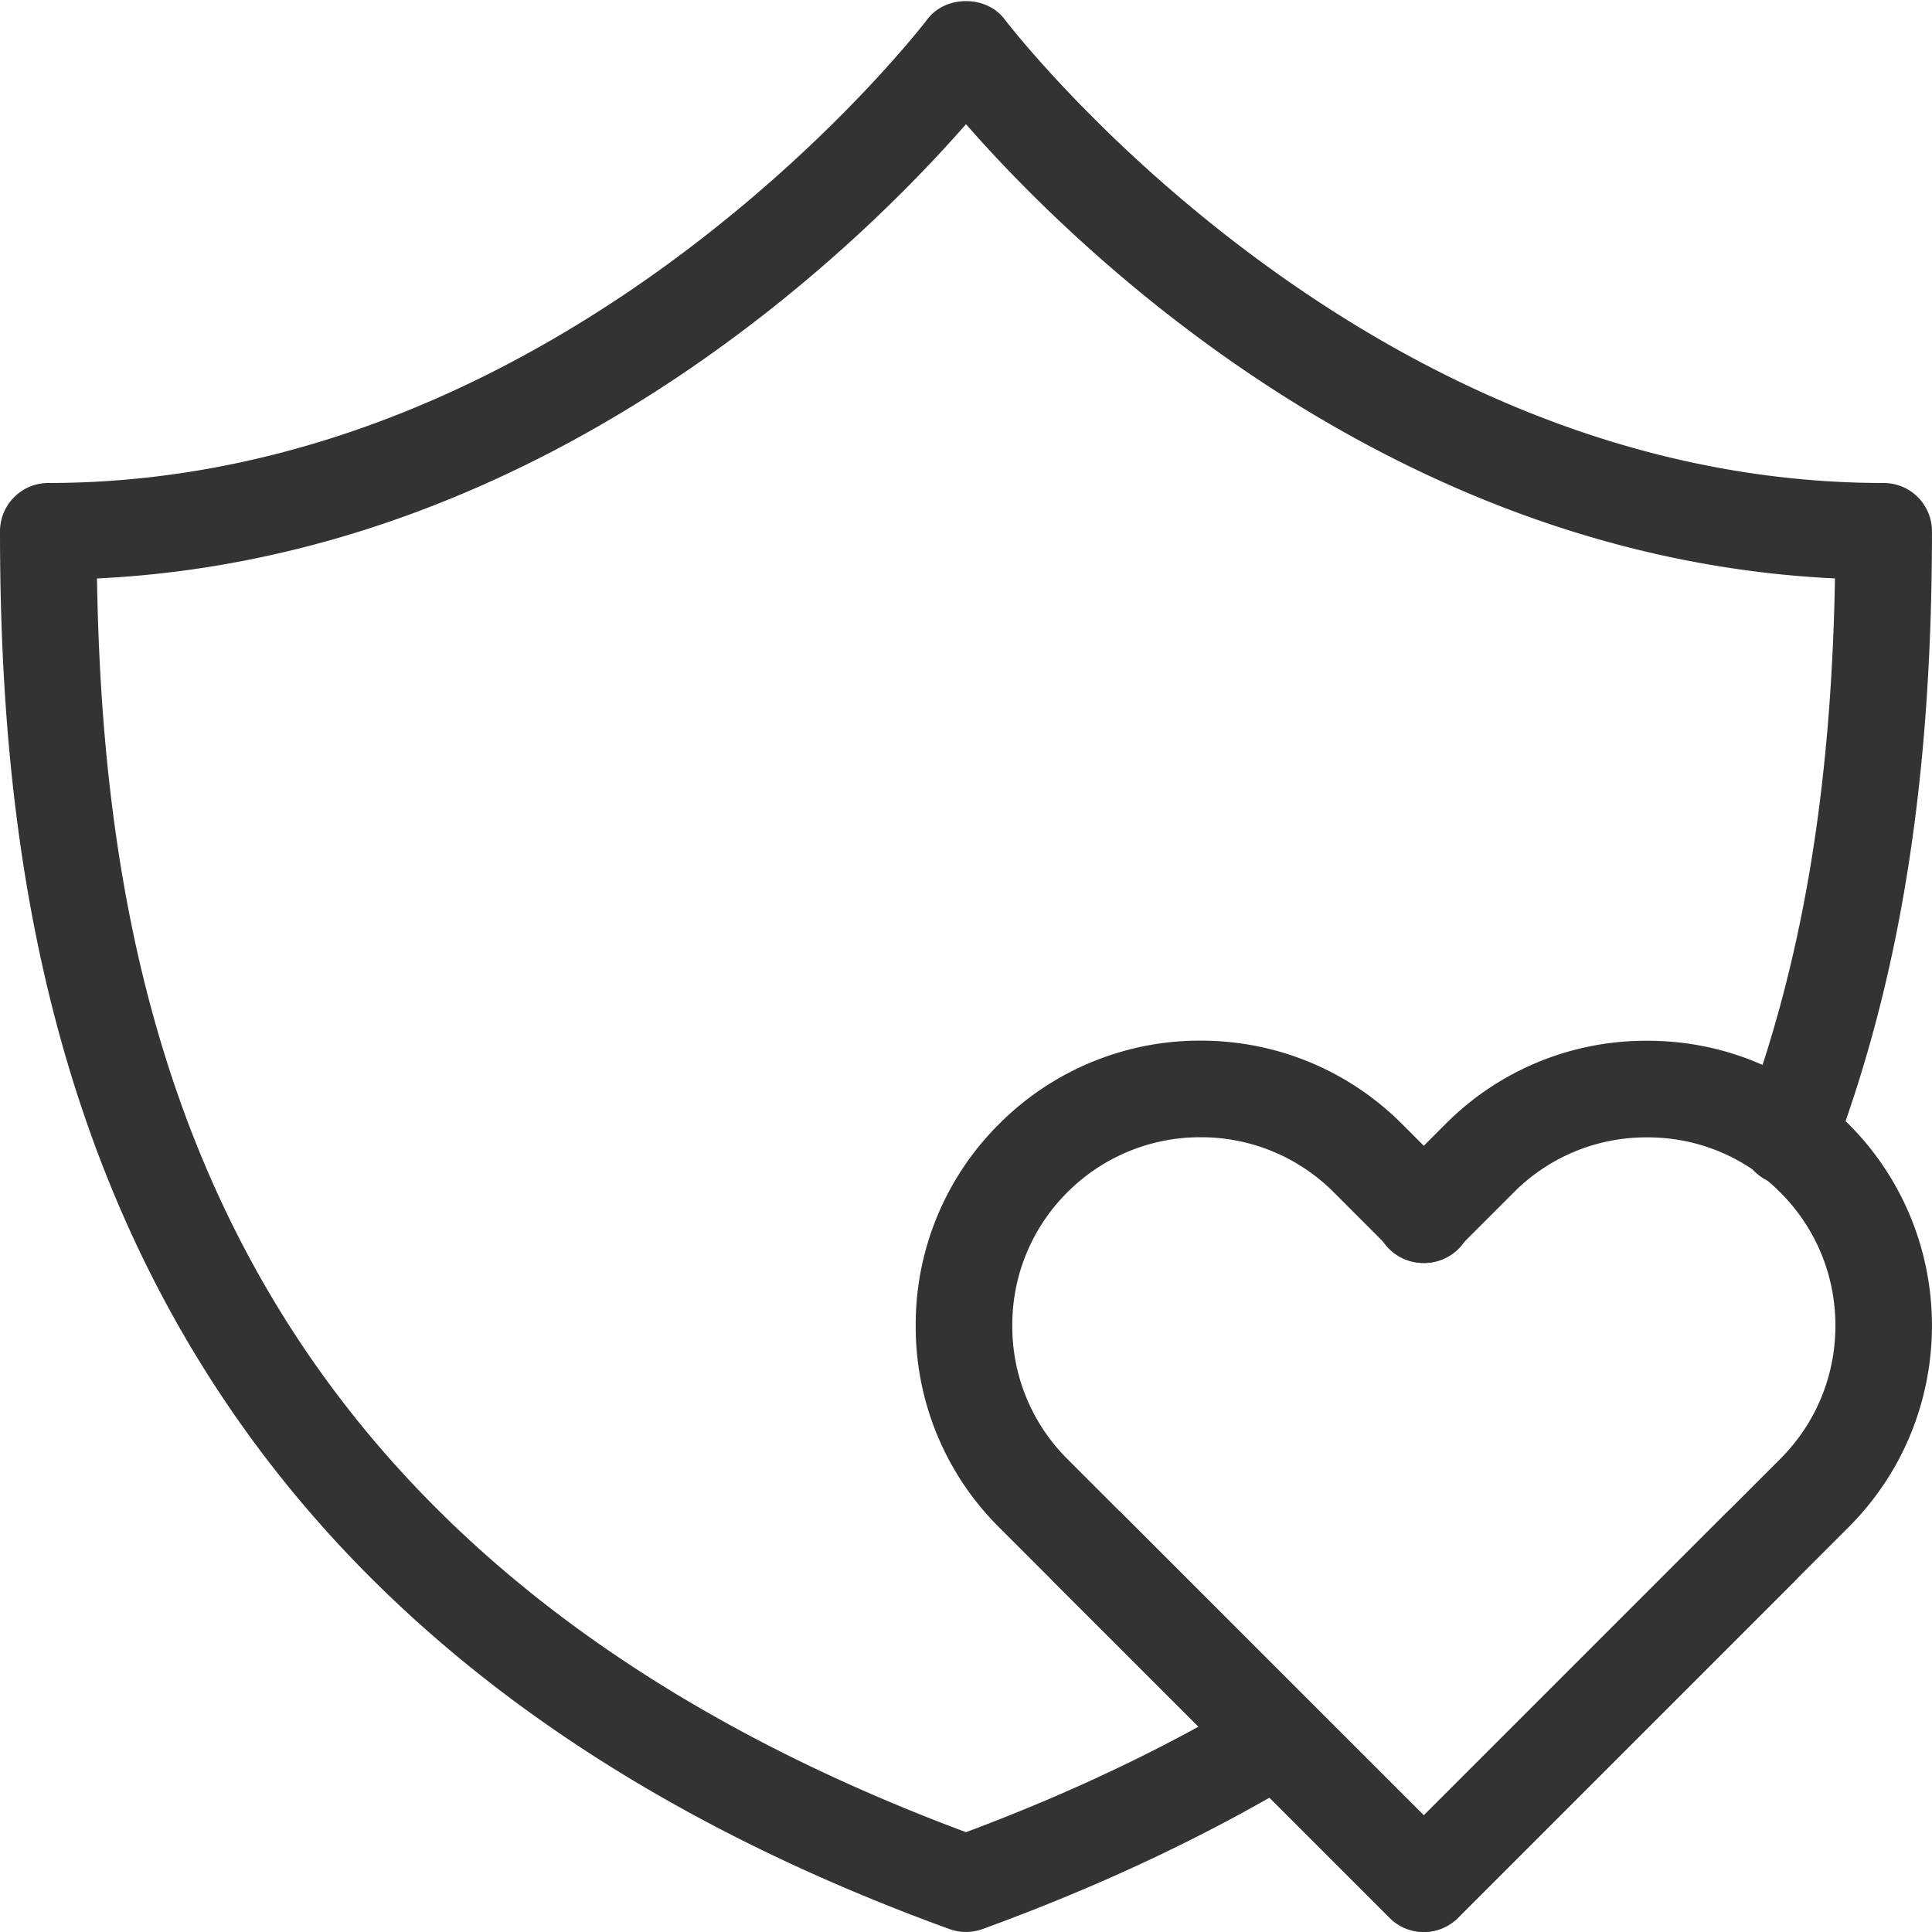<?xml version="1.0" standalone="no"?><!DOCTYPE svg PUBLIC "-//W3C//DTD SVG 1.1//EN" "http://www.w3.org/Graphics/SVG/1.1/DTD/svg11.dtd"><svg t="1574346709175" class="icon" viewBox="0 0 1024 1024" version="1.1" xmlns="http://www.w3.org/2000/svg" p-id="3700" xmlns:xlink="http://www.w3.org/1999/xlink" width="200" height="200"><defs><style type="text/css"></style></defs><path d="M511.994 1023.987c-2.957 0-5.926-0.512-8.755-1.536C52.172 858.408 0 521.069 0 281.596a25.6 25.6 0 0 1 25.6-25.6C303.279 255.997 489.671 12.685 491.527 10.214c9.677-12.838 31.257-12.838 40.934 0C534.304 12.685 720.708 255.997 998.388 255.997a25.6 25.6 0 0 1 25.6 25.6c0 130.61-16.499 235.351-51.942 329.634a25.6 25.6 0 1 1-47.923-17.997c30.95-82.354 46.476-173.963 48.447-286.652C734.954 295.228 568.134 129.995 511.994 65.83c-56.14 64.178-222.973 229.399-460.589 240.765C55.219 543.008 117.823 824.003 511.994 971.098c55.59-20.774 106.623-45.081 151.781-72.332a25.612 25.612 0 0 1 26.444 43.852c-50.367 30.361-107.378 57.228-169.457 79.82A25.574 25.574 0 0 1 511.994 1023.987z" fill="#333333" p-id="3701"></path><path d="M754.64 1023.987a25.6 25.6 0 0 1-18.099-7.501L559.097 839.042a25.6 25.6 0 1 1 36.198-36.198l159.345 159.345 188.938-188.938c18.854-18.854 29.222-43.942 29.222-70.63s-10.381-51.775-29.222-70.63a98.815 98.815 0 0 0-70.322-29.158h-0.474a98.866 98.866 0 0 0-70.45 29.158l-29.593 29.593a25.6 25.6 0 1 1-36.198-36.198l29.58-29.593a149.579 149.579 0 0 1 106.533-44.159h0.73c40.089 0 77.9 15.68 106.405 44.147 58.918 58.918 58.918 154.763 0 213.655L772.739 1016.486a25.6 25.6 0 0 1-18.099 7.501z" fill="#333333" p-id="3702"></path><path d="M754.64 1023.987a25.497 25.497 0 0 1-18.099-7.501L529.491 809.475a149.797 149.797 0 0 1-44.147-106.879 149.758 149.758 0 0 1 44.147-106.802 150.091 150.091 0 0 1 106.853-44.236c40.358 0 78.309 15.718 106.827 44.236l29.58 29.593a25.6 25.6 0 1 1-36.198 36.198l-29.58-29.593a99.224 99.224 0 0 0-70.63-29.235 99.34 99.34 0 0 0-70.655 29.235 98.956 98.956 0 0 0-29.145 70.604 99.045 99.045 0 0 0 29.145 70.668l188.951 188.926 159.345-159.345a25.6 25.6 0 1 1 36.198 36.198L772.739 1016.486a25.497 25.497 0 0 1-18.099 7.501z" fill="#333333" p-id="3703"></path></svg>